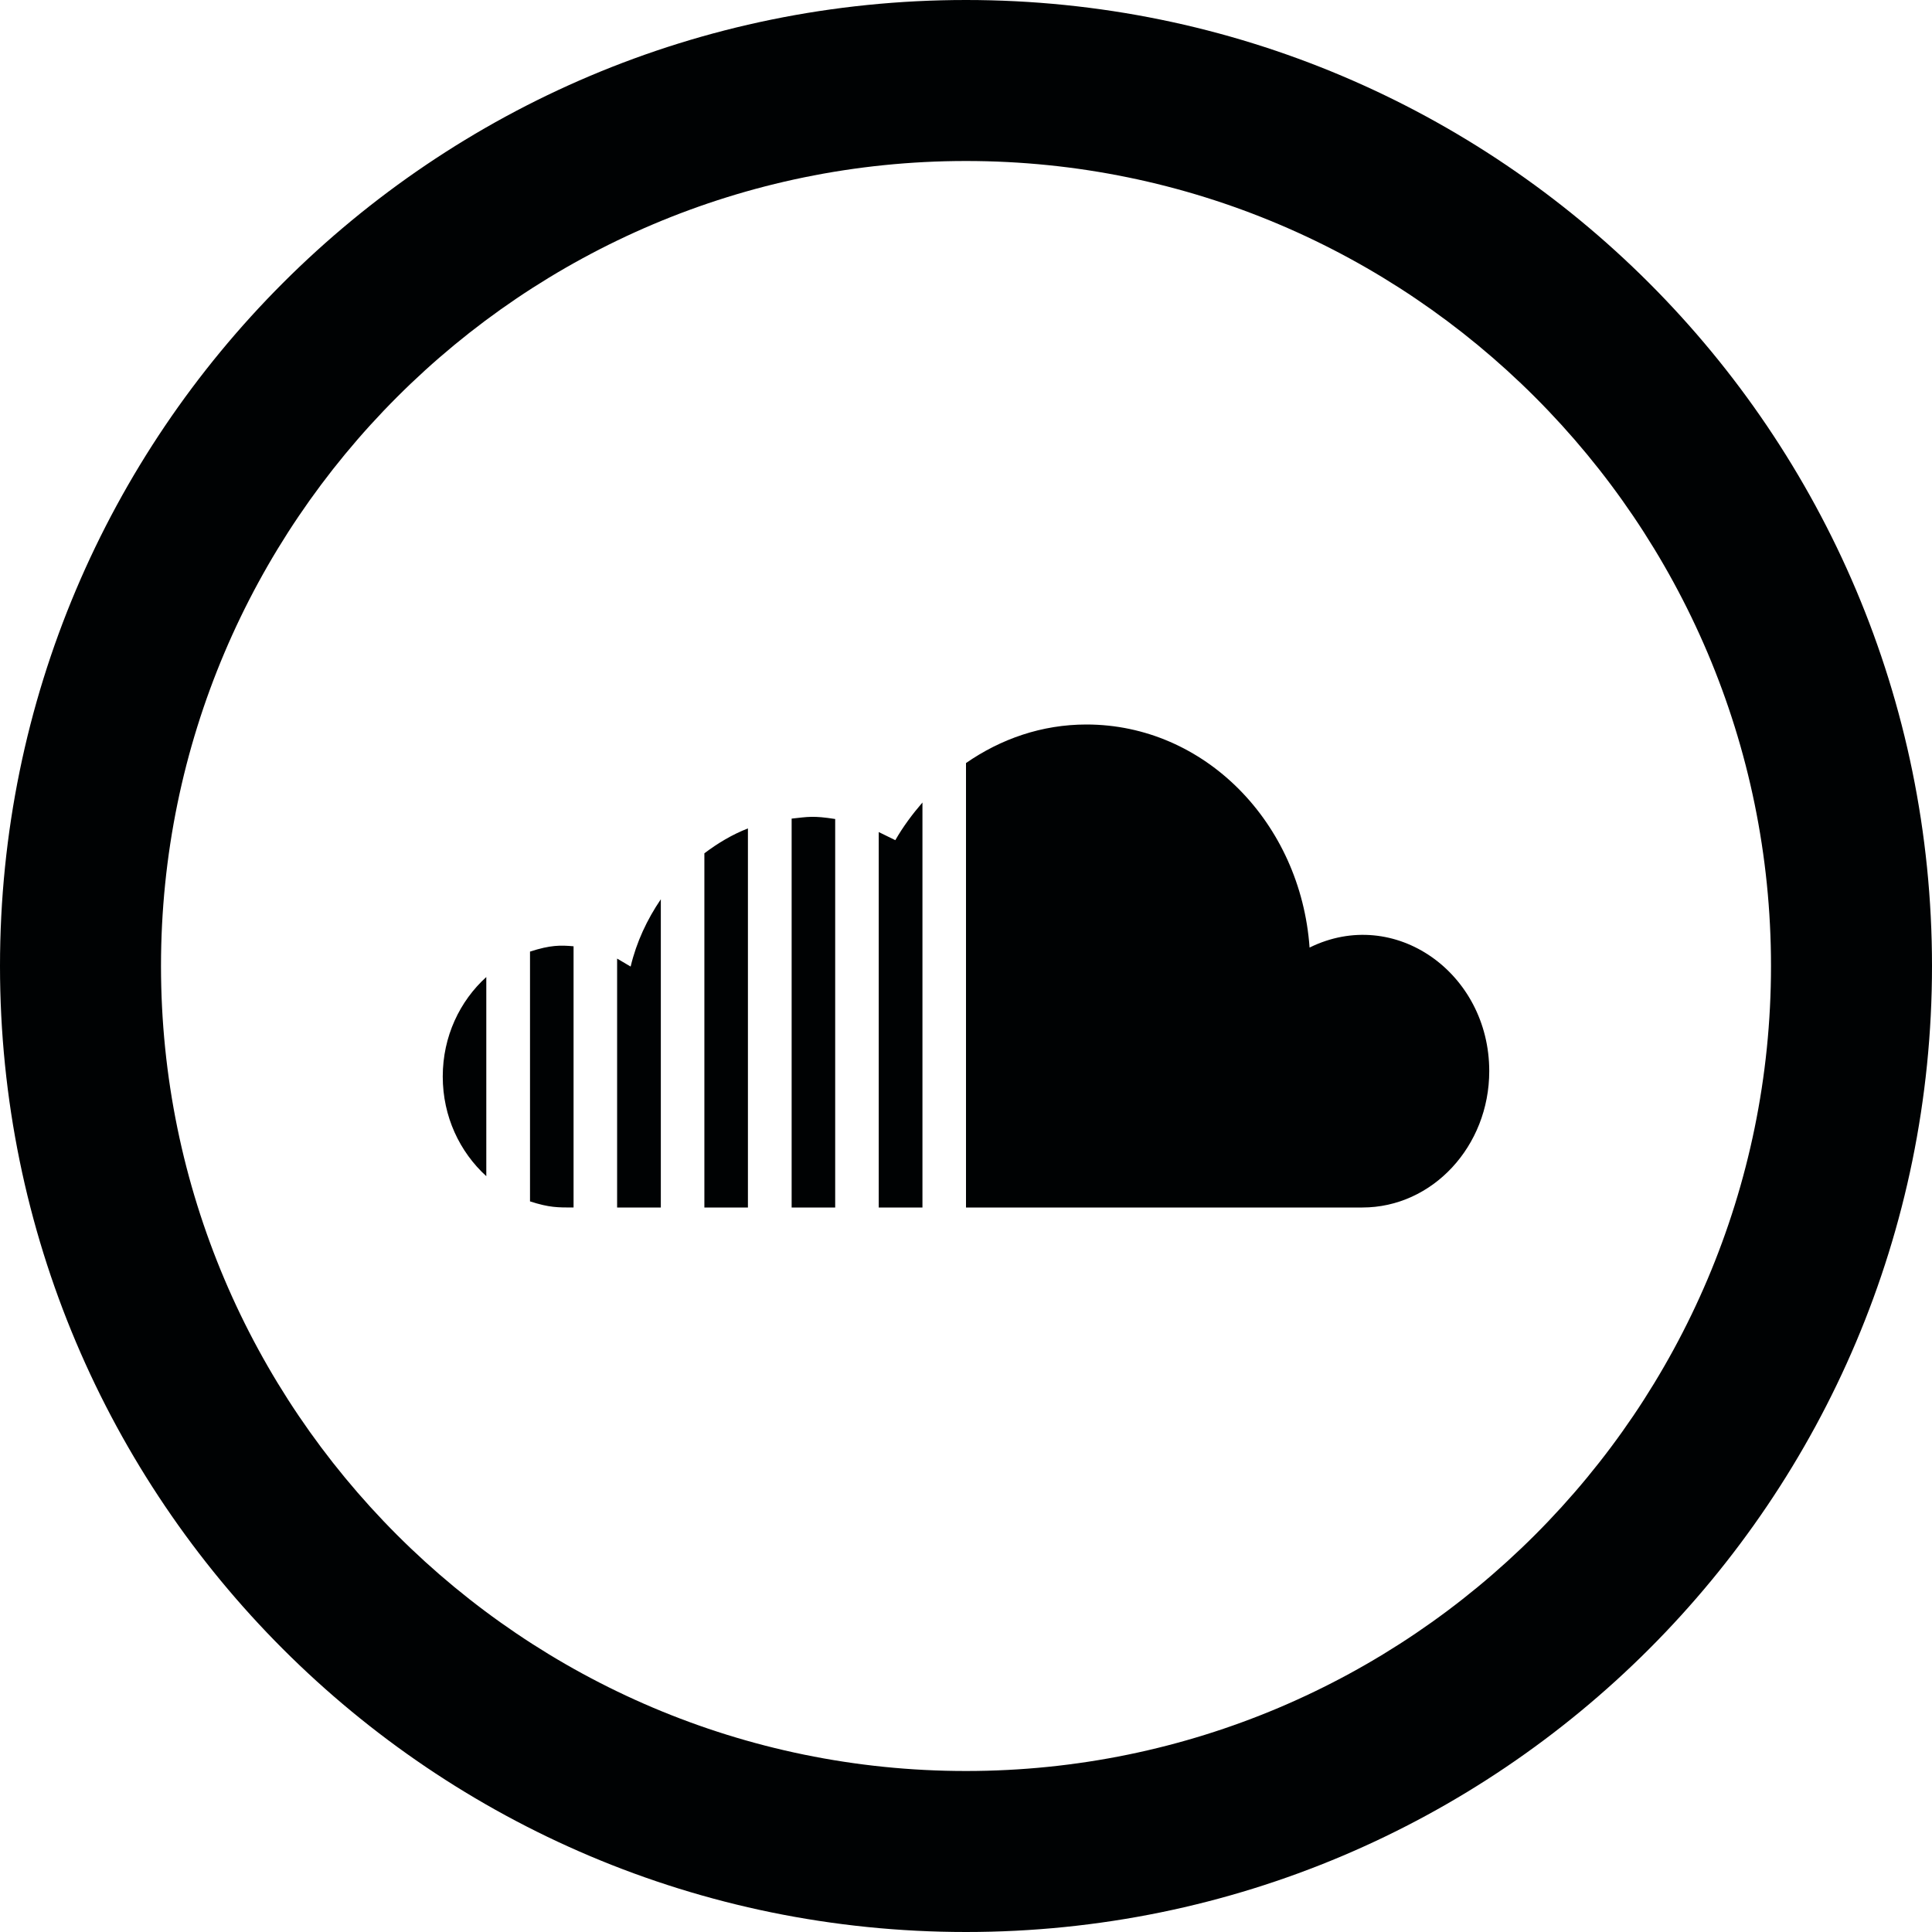 <?xml version="1.0" encoding="utf-8"?>
<!-- Generator: Adobe Illustrator 17.0.0, SVG Export Plug-In . SVG Version: 6.00 Build 0)  -->
<!DOCTYPE svg PUBLIC "-//W3C//DTD SVG 1.1//EN" "http://www.w3.org/Graphics/SVG/1.1/DTD/svg11.dtd">
<svg version="1.1" id="Layer_1" xmlns:x="http://ns.adobe.com/Extensibility/1.0/" xmlns:i="http://ns.adobe.com/AdobeIllustrator/10.0/" xmlns:graph="http://ns.adobe.com/Graphs/1.0/"
	 xmlns="http://www.w3.org/2000/svg" xmlns:xlink="http://www.w3.org/1999/xlink" x="0px" y="0px" width="24px" height="24px"
	 viewBox="0 0 24 24" enable-background="new 0 0 24 24" xml:space="preserve">
<path fill="#000203" d="M12,2c5.514,0,10,4.486,10,10s-4.486,10-10,10S2,17.514,2,12S6.486,2,12,2z M12,0C5.373,0,0,5.373,0,12
	s5.373,12,12,12s12-5.373,12-12S18.627,0,12,0z M9.291,15H8.75v-4.4c0.167-0.126,0.347-0.234,0.541-0.309V15z M10.916,15h0.543
	V9.969c-0.125,0.145-0.24,0.299-0.337,0.468l-0.206-0.101V15z M9.834,15h0.541v-4.826c-0.274-0.043-0.337-0.027-0.541-0.005V15z
	 M7.666,15h0.543v-3.829c-0.17,0.25-0.302,0.529-0.375,0.836l-0.168-0.099V15z M6.041,12.137C5.712,12.435,5.5,12.875,5.5,13.373
	c0,0.499,0.212,0.938,0.541,1.238V12.137z M16.268,11.771C16.158,10.223,14.966,9,13.496,9C12.942,9,12.432,9.179,12,9.479V15h4.924
	c0.87,0,1.576-0.76,1.576-1.695C18.5,12.087,17.326,11.249,16.268,11.771z M7.125,11.755c-0.163-0.014-0.285-0.017-0.541,0.066
	v3.103C6.825,15.002,6.929,15,7.125,15V11.755z"/>
</svg>
